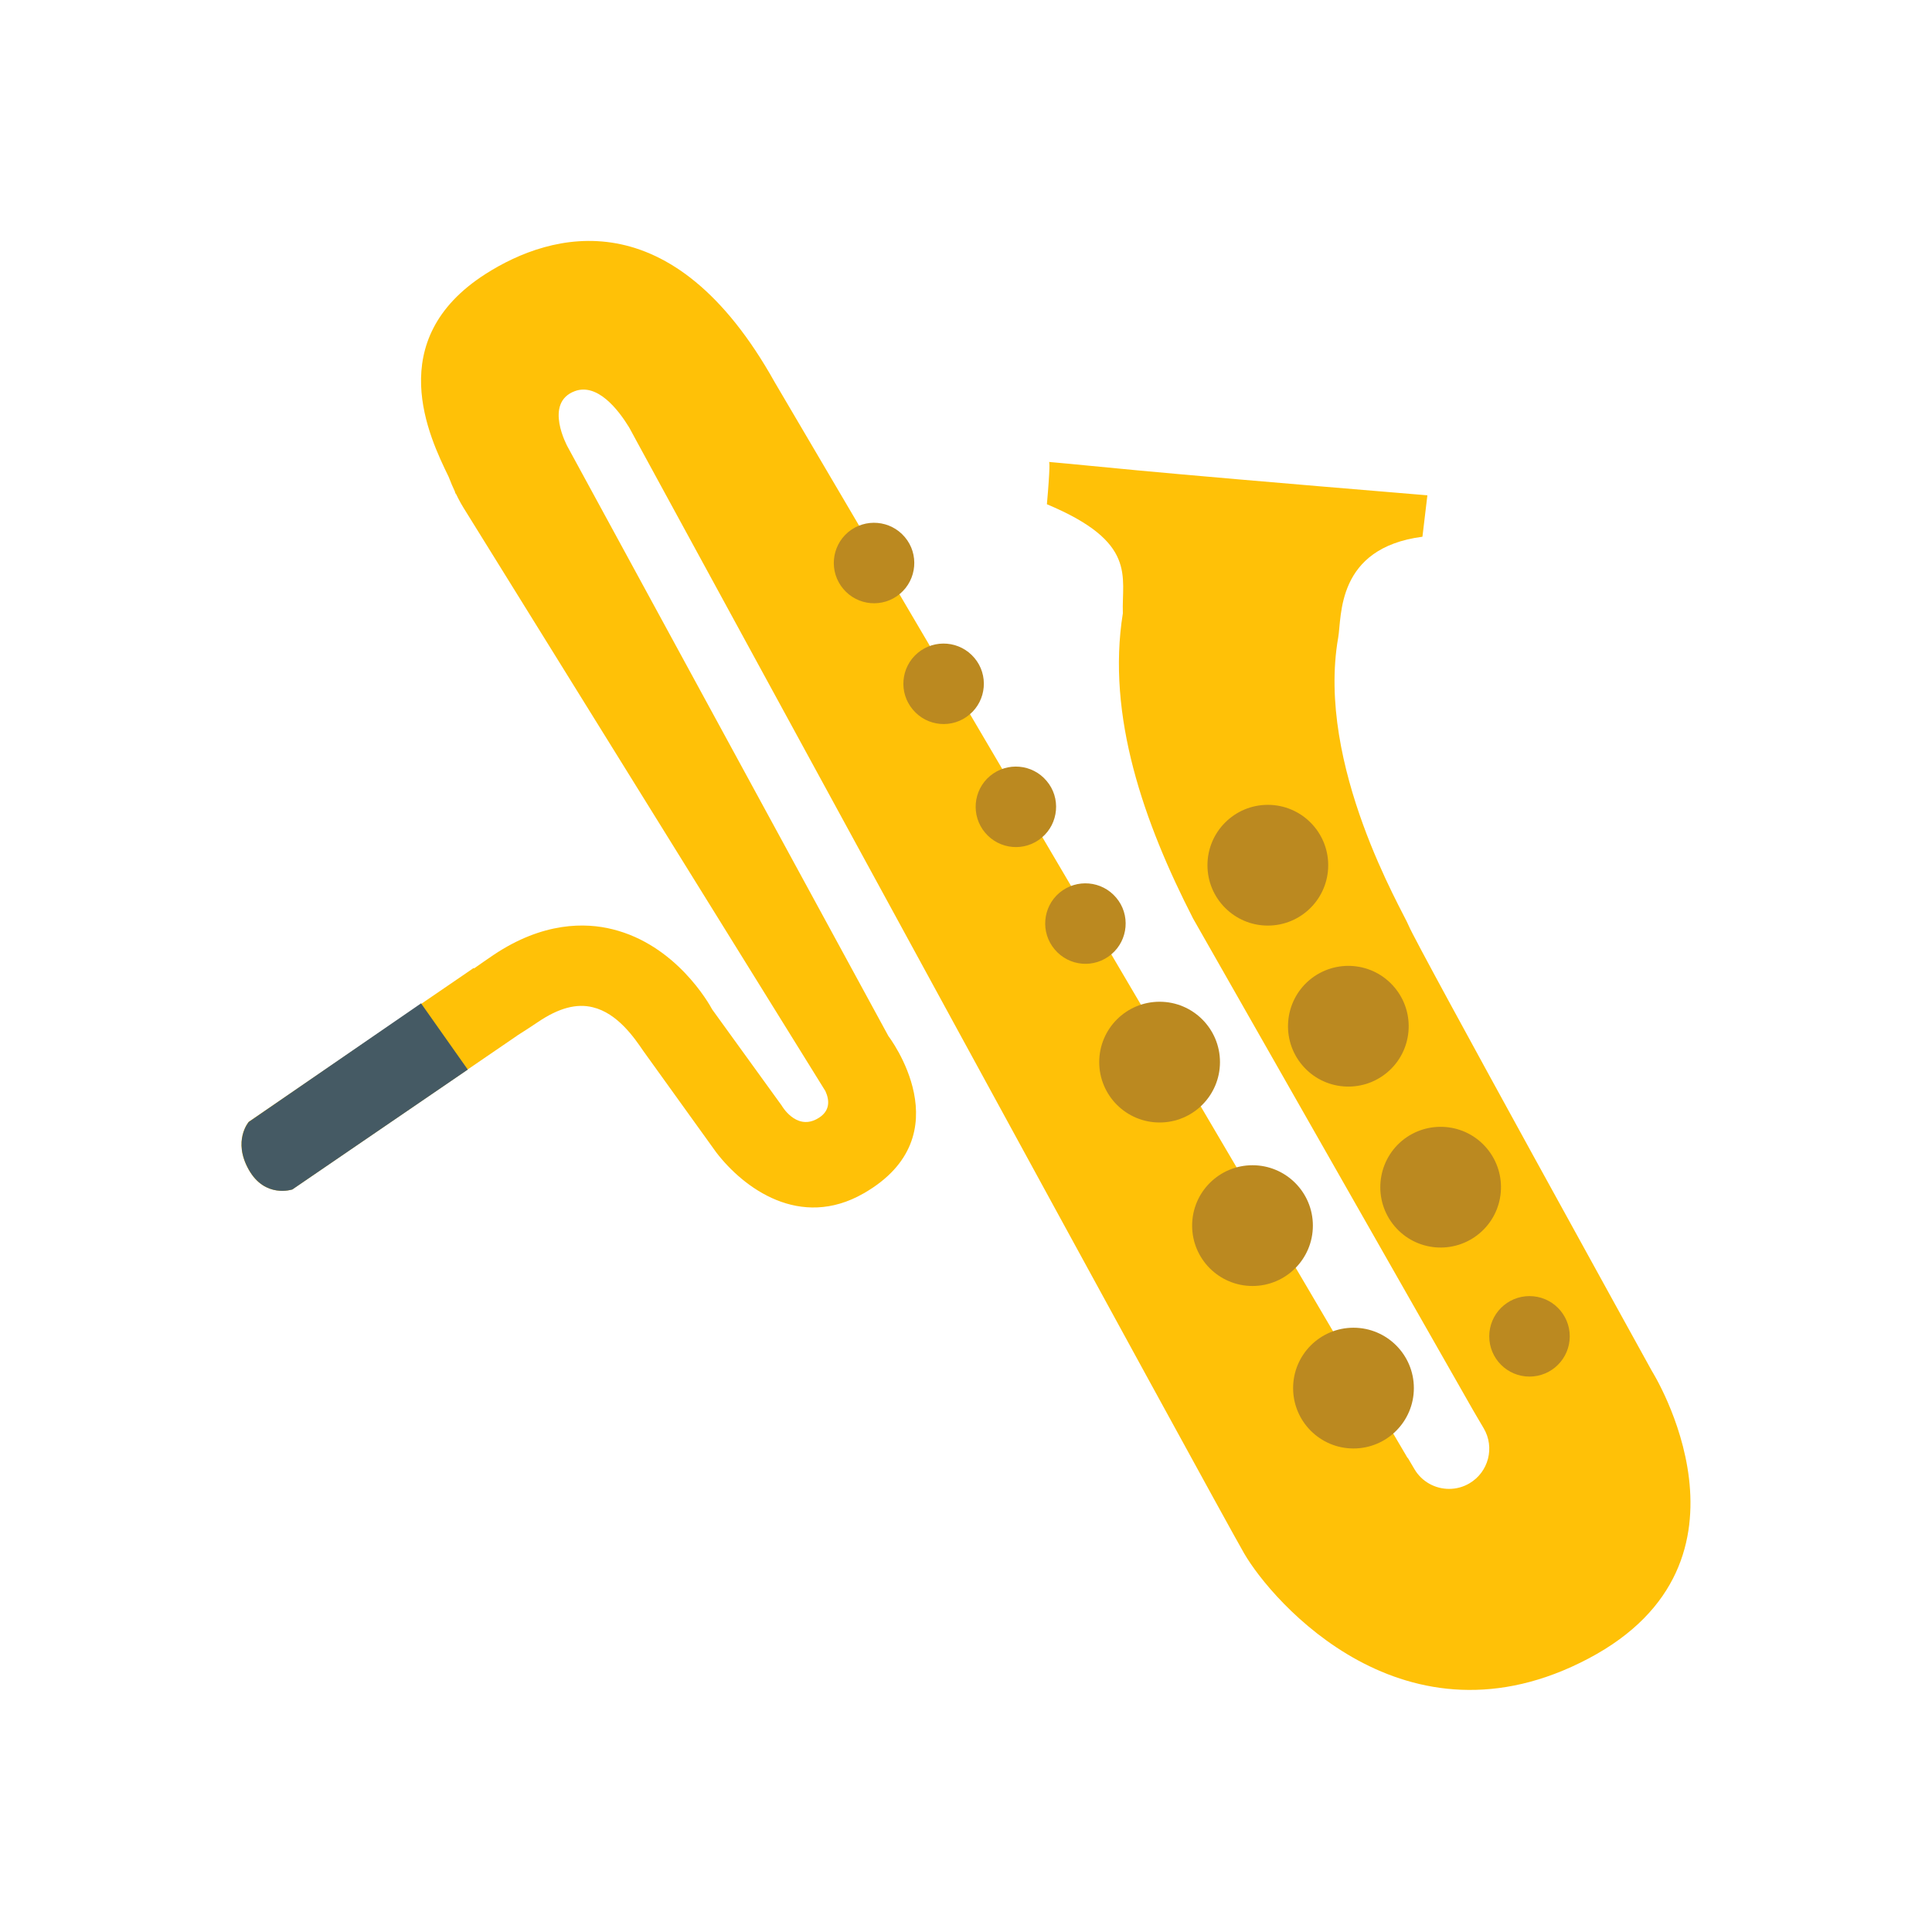 <svg version="1.1" xmlns="http://www.w3.org/2000/svg" xmlns:xlink="http://www.w3.org/1999/xlink" viewBox="0 0 48 48" enable-background="new 0 0 48 48" xml:space="preserve">
    <path fill="#FFC107" d="M41.041,34.063c0,0-5.859-10.604-6.041-11.062c-0.138-0.35-2.31-3.983-1.753-7.16c0.093-0.526-0.057-2.225,2.093-2.506l0.123-1.029c-8.059-0.669-7.91-0.698-9.4-0.829c0.01,0.006,0.031,0.096-0.053,1.051	c2.254,0.943,1.854,1.788,1.887,2.71c-0.41,2.549,0.525,5.203,1.744,7.581l6.936,12.18c0.041,0.069,0.076,0.127,0.106,0.182	l0.179,0.304c0.281,0.476,0.121,1.088-0.354,1.368c-0.159,0.094-0.333,0.138-0.506,0.138c-0.343,0-0.677-0.176-0.862-0.493	l-0.157-0.266c-0.028-0.026-0.037-0.051-0.037-0.051l-9.747-16.568l-0.059-0.101L19.248,9.497c-2.551-4.569-5.55-3.735-7.185-2.69	c-2.568,1.641-1.395,4.056-0.917,5.038c0.054,0.14,0.106,0.262,0.156,0.367c0.016,0.081,0.022,0.104,0.013,0.03	c0.1,0.209,0.179,0.34,0.198,0.369l8.837,14.244c0,0,0.001,0.001,0.001,0.002l0.156,0.251c0.097,0.212,0.144,0.511-0.227,0.701	c-0.516,0.265-0.86-0.343-0.86-0.343l-1.724-2.384c-0.088-0.163-0.906-1.607-2.479-1.995c-0.667-0.167-1.724-0.188-2.959,0.641	c-0.177,0.119-0.325,0.224-0.481,0.333l-0.008-0.012l-5.59,3.823c0,0-0.406,0.468,0,1.188c0.406,0.72,1.083,0.491,1.083,0.491	l5.59-3.823l-0.001-0.001c0.166-0.104,0.339-0.217,0.522-0.34c0.507-0.342,0.951-0.462,1.354-0.362	c0.611,0.146,1.029,0.752,1.256,1.086l1.81,2.517c0.68,0.888,2.08,1.929,3.664,1.021c2.512-1.439,0.616-3.907,0.616-3.907	L14.102,11.1c0,0-0.602-1.088,0.176-1.381c0.562-0.211,1.083,0.458,1.351,0.897c0.013,0.023,0.038,0.069,0.076,0.138l-0.017,0.006	l0.017-0.005c0.028,0.052,0.069,0.126,0.11,0.203c0,0,0.001,0.001,0.001,0.002c1.724,3.164,14.437,26.5,15.094,27.633	c0.695,1.199,4,5.02,8.557,2.612C44.023,38.799,41.041,34.063,41.041,34.063z"></path>
    <g>
        <rect opacity="0.06" fill="none" width="48" height="48"></rect>
        <circle fill="#BB8920" cx="31.499" cy="21.496" r="1.5"></circle>
        <circle fill="#BB8920" cx="28.81" cy="26.388" r="1.5"></circle>
        <circle fill="#BB8920" cx="31.118" cy="30.45" r="1.5"></circle>
        <circle fill="#BB8920" cx="33.627" cy="34.487" r="1.5"></circle>
        <path fill="#BB8920" d="M32.352,26.462c-0.533-0.634-0.451-1.581,0.182-2.114c0.633-0.53,1.578-0.453,2.111,0.182c0.535,0.634,0.453,1.581-0.18,2.114C33.832,27.176,32.886,27.097,32.352,26.462z"></path>
        <path fill="#BB8920" d="M34.645,30.461c-0.533-0.634-0.451-1.581,0.182-2.115c0.633-0.529,1.578-0.452,2.111,0.182c0.535,0.635,0.453,1.582-0.18,2.114C36.125,31.175,35.179,31.096,34.645,30.461z"></path>
        <circle fill="#BB8920" cx="38" cy="33.201" r="1"></circle>
        <path fill="#BB8920" d="M20.951,14.631c-0.356-0.423-0.302-1.051,0.12-1.409c0.425-0.355,1.055-0.299,1.41,0.123c0.355,0.419,0.3,1.053-0.121,1.407C21.938,15.109,21.307,15.055,20.951,14.631z"></path>
        <path fill="#BB8920" d="M22.679,17.63c-0.355-0.421-0.302-1.05,0.12-1.407c0.425-0.355,1.055-0.299,1.41,0.123c0.355,0.418,0.301,1.053-0.121,1.407C23.666,18.11,23.036,18.056,22.679,17.63z"></path>
        <path fill="#BB8920" d="M24.475,20.688c-0.355-0.422-0.302-1.051,0.12-1.408c0.425-0.356,1.056-0.3,1.409,0.123c0.355,0.417,0.301,1.053-0.121,1.407C25.461,21.167,24.831,21.112,24.475,20.688z"></path>
        <path fill="#BB8920" d="M26.203,23.588c-0.355-0.421-0.303-1.051,0.119-1.408c0.426-0.355,1.056-0.299,1.41,0.123c0.355,0.418,0.301,1.053-0.121,1.407C27.189,24.067,26.56,24.013,26.203,23.588z"></path>
    </g>
    <path fill="#455A64" d="M7.264,29.552c0,0-0.677,0.229-1.083-0.491c-0.406-0.721,0-1.188,0-1.188l4.28-2.945l1.161,1.646L7.264,29.552z"></path>
</svg>